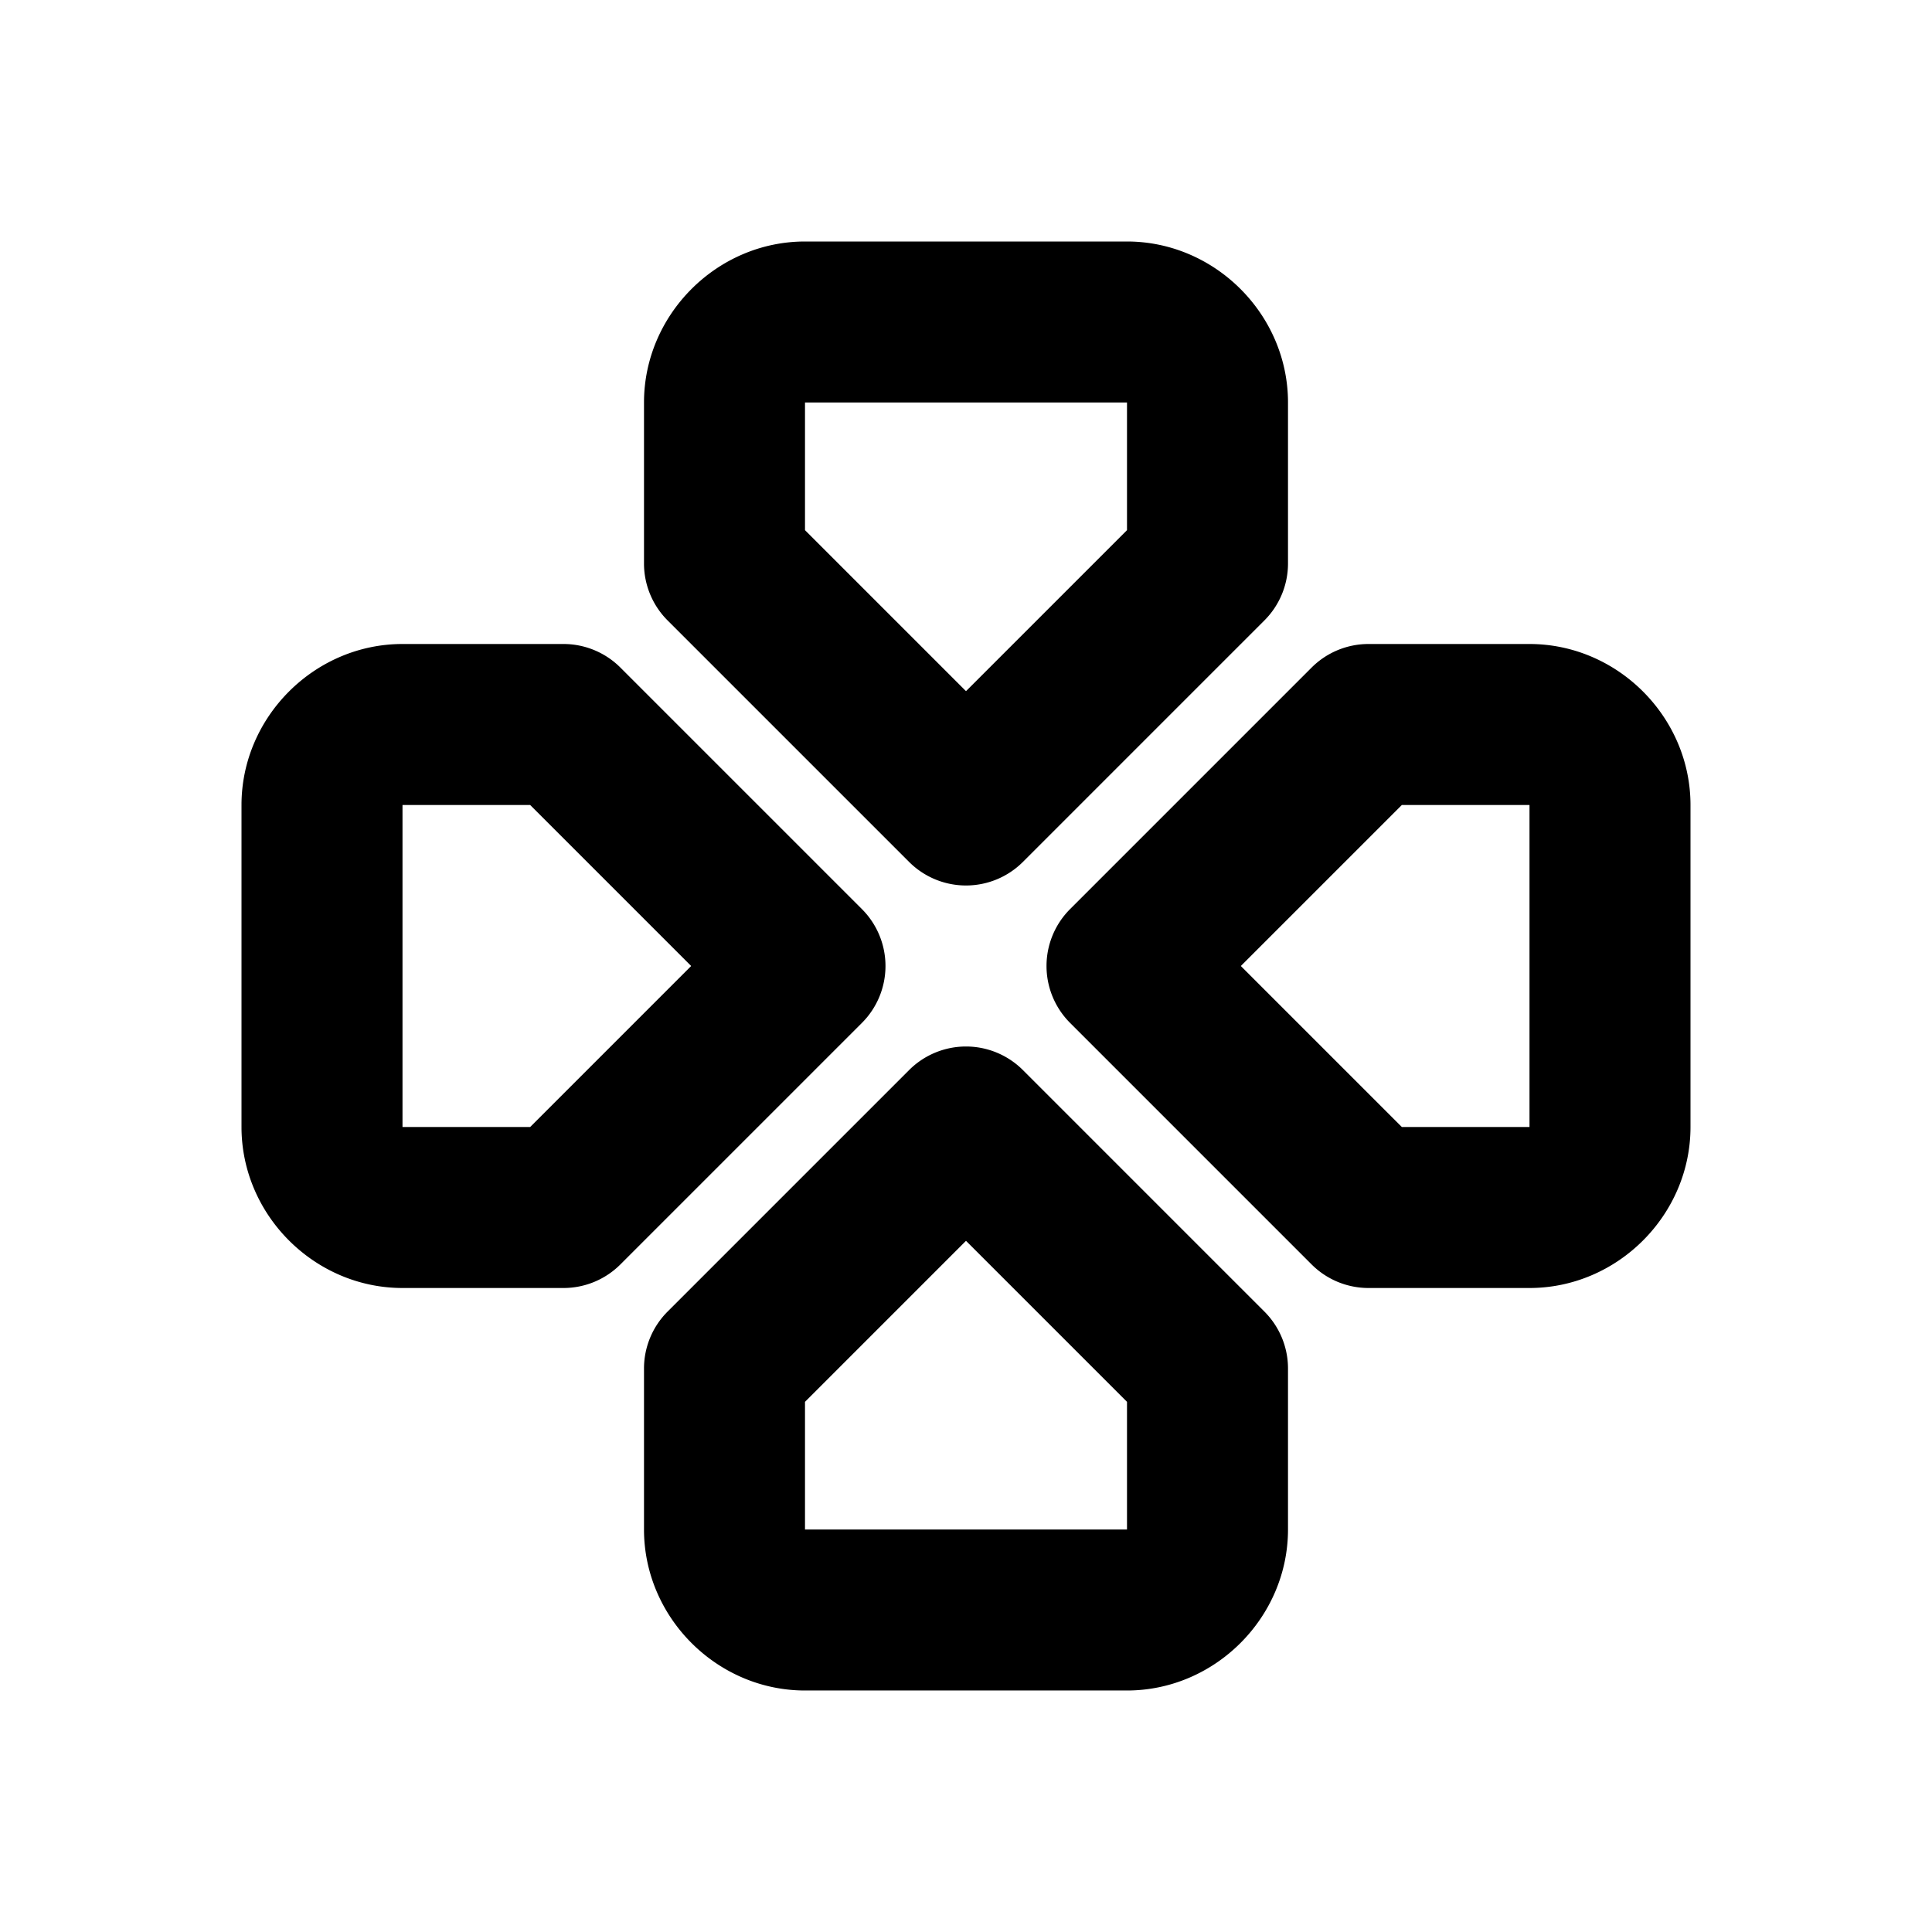 <svg xmlns="http://www.w3.org/2000/svg" width="24" height="24" viewBox="0 0 24 24"><path d="M10 3c-1.093 0-2 .907-2 2v2a1 1 0 0 0 .293.707l3 3a1 1 0 0 0 1.414 0l3-3A1 1 0 0 0 16 7V5c0-1.093-.907-2-2-2zm0 2h4v1.586l-2 2-2-2zM5 8c-1.093 0-2 .907-2 2v4c0 1.093.907 2 2 2h2a1 1 0 0 0 .707-.293l3-3a1 1 0 0 0 0-1.414l-3-3A1 1 0 0 0 7 8zm12 0a1 1 0 0 0-.707.293l-3 3a1 1 0 0 0 0 1.414l3 3A1 1 0 0 0 17 16h2c1.093 0 2-.907 2-2v-4c0-1.093-.907-2-2-2zM5 10h1.586l2 2-2 2H5zm12.414 0H19v4h-1.586l-2-2zM12 13a1 1 0 0 0-.707.293l-3 3A1 1 0 0 0 8 17v2c0 1.093.907 2 2 2h4c1.093 0 2-.907 2-2v-2a1 1 0 0 0-.293-.707l-3-3A1 1 0 0 0 12 13zm0 2.414 2 2V19h-4v-1.586z"/></svg>